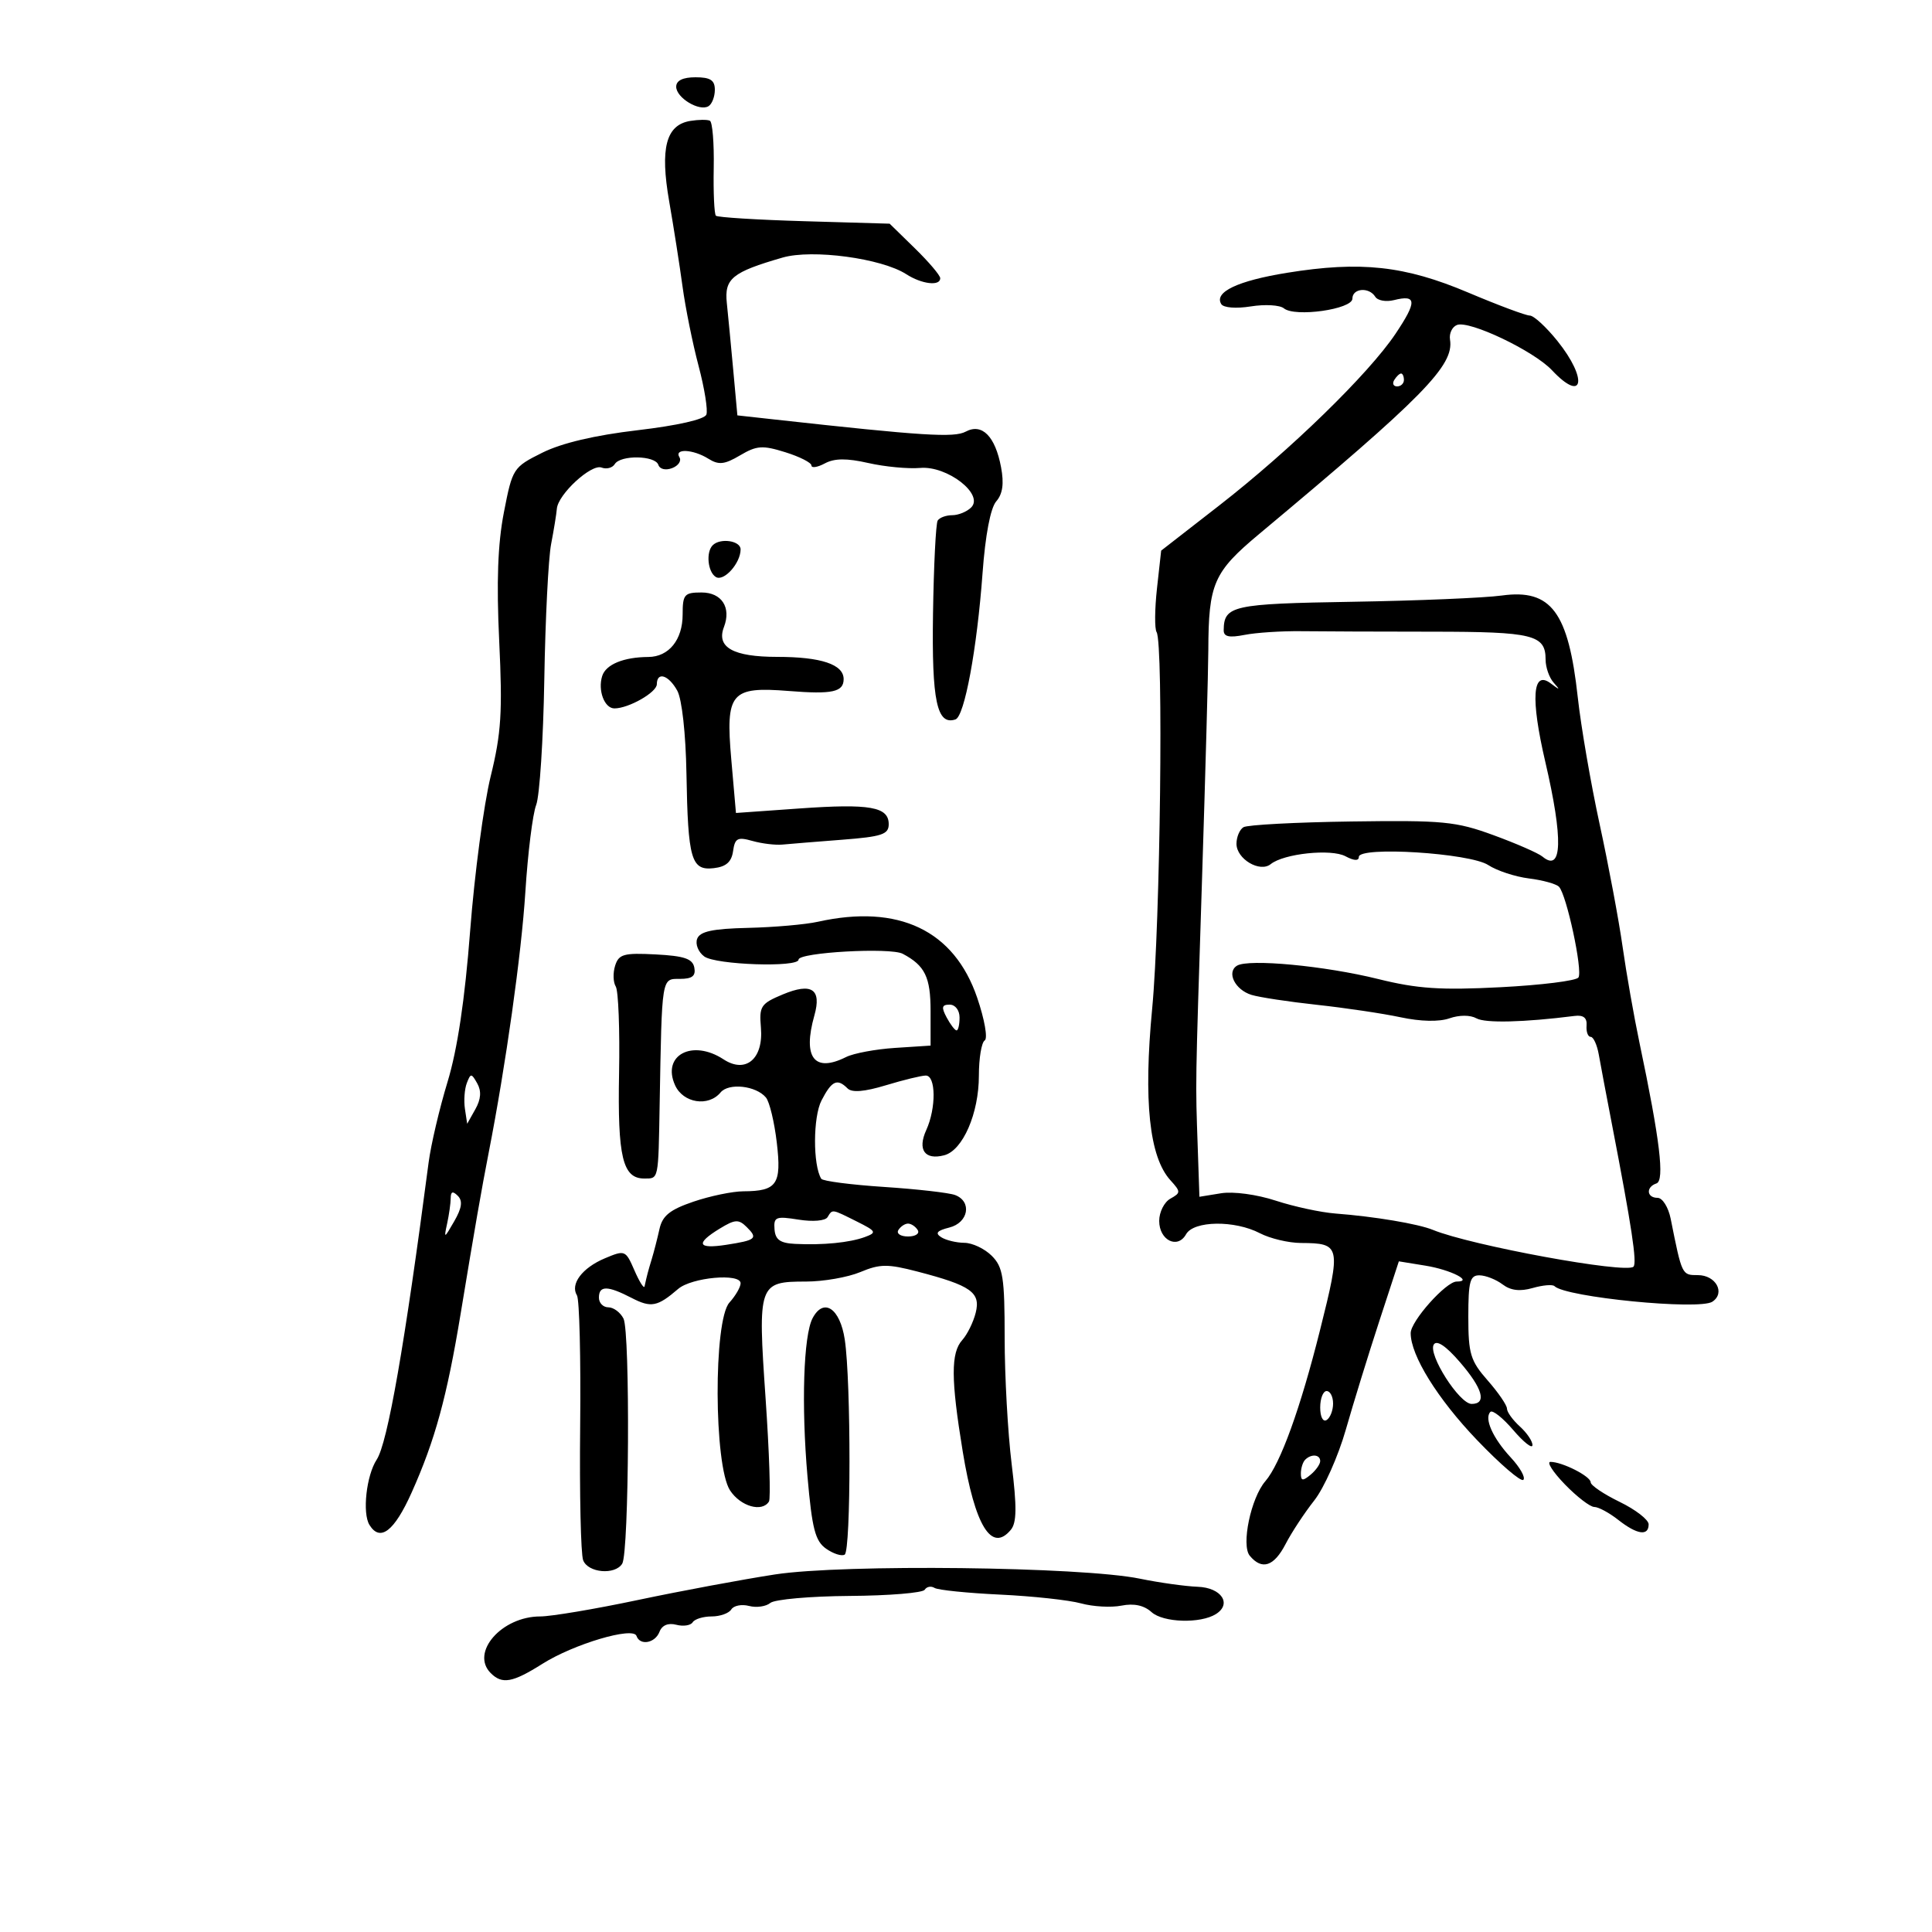 <svg xmlns="http://www.w3.org/2000/svg" width="300" height="300" viewBox="0 0 300 300" version="1.1">
	<path d="M 105 13.465 C 105 15.190, 108.607 17.361, 110.021 16.487 C 110.559 16.154, 111 15.009, 111 13.941 C 111 12.451, 110.303 12, 108 12 C 106.032 12, 105 12.504, 105 13.465 M 107.193 18.776 C 103.413 19.396, 102.468 22.994, 103.912 31.278 C 104.604 35.250, 105.537 41.200, 105.985 44.500 C 106.432 47.800, 107.554 53.347, 108.477 56.827 C 109.400 60.307, 109.943 63.706, 109.684 64.381 C 109.400 65.120, 105.162 66.083, 99.011 66.804 C 92.356 67.585, 87.208 68.800, 84.205 70.298 C 79.681 72.554, 79.577 72.715, 78.247 79.547 C 77.292 84.450, 77.077 90.350, 77.517 99.558 C 78.043 110.581, 77.837 113.854, 76.190 120.558 C 75.117 124.926, 73.685 135.700, 73.007 144.500 C 72.178 155.267, 71.028 162.953, 69.493 168 C 68.238 172.125, 66.916 177.750, 66.557 180.500 C 62.853 208.810, 60.188 224.065, 58.494 226.649 C 56.890 229.098, 56.239 234.960, 57.369 236.788 C 59.028 239.472, 61.221 237.787, 63.924 231.750 C 67.551 223.647, 69.397 216.913, 71.527 204 C 73.729 190.658, 74.777 184.639, 75.880 179 C 78.541 165.401, 80.962 148.188, 81.577 138.500 C 81.961 132.450, 82.716 126.375, 83.254 125 C 83.793 123.625, 84.362 114.850, 84.519 105.500 C 84.676 96.150, 85.151 86.700, 85.574 84.500 C 85.998 82.300, 86.400 79.825, 86.468 78.999 C 86.654 76.750, 91.817 71.993, 93.409 72.603 C 94.173 72.897, 95.095 72.656, 95.458 72.068 C 96.353 70.619, 101.736 70.708, 102.227 72.180 C 102.453 72.859, 103.365 73.074, 104.373 72.687 C 105.338 72.317, 105.847 71.561, 105.504 71.007 C 104.635 69.601, 107.623 69.748, 109.993 71.228 C 111.605 72.234, 112.493 72.140, 114.922 70.705 C 117.508 69.178, 118.403 69.116, 121.943 70.221 C 124.174 70.917, 126 71.843, 126 72.279 C 126 72.714, 126.937 72.569, 128.083 71.955 C 129.584 71.152, 131.471 71.136, 134.833 71.897 C 137.400 72.479, 141.025 72.822, 142.889 72.660 C 147.084 72.296, 152.840 76.760, 150.802 78.798 C 150.141 79.459, 148.817 80, 147.859 80 C 146.901 80, 145.886 80.375, 145.602 80.834 C 145.319 81.293, 144.993 87.795, 144.878 95.283 C 144.670 108.850, 145.481 112.673, 148.362 111.713 C 149.769 111.244, 151.707 100.778, 152.569 89 C 153.002 83.081, 153.803 78.878, 154.696 77.850 C 155.697 76.697, 155.922 75.103, 155.444 72.551 C 154.540 67.735, 152.488 65.669, 149.954 67.024 C 148.150 67.990, 143.295 67.683, 120.500 65.163 L 114.500 64.500 113.861 57.500 C 113.509 53.650, 113.059 48.951, 112.861 47.058 C 112.463 43.259, 113.686 42.262, 121.523 39.994 C 126.129 38.661, 136.890 40.107, 140.715 42.572 C 143.129 44.129, 146 44.471, 146 43.203 C 146 42.765, 144.232 40.680, 142.072 38.570 L 138.144 34.734 124.886 34.348 C 117.595 34.136, 111.420 33.753, 111.164 33.497 C 110.908 33.241, 110.756 29.895, 110.827 26.061 C 110.898 22.227, 110.628 18.935, 110.228 18.744 C 109.827 18.553, 108.462 18.568, 107.193 18.776 M 199.842 42.362 C 192.171 43.604, 188.486 45.359, 189.637 47.221 C 189.990 47.792, 191.947 47.944, 194.237 47.578 C 196.430 47.227, 198.736 47.363, 199.362 47.879 C 201.075 49.292, 210 48.025, 210 46.370 C 210 44.745, 212.594 44.534, 213.550 46.081 C 213.918 46.676, 215.227 46.909, 216.461 46.599 C 220.002 45.710, 220.052 46.820, 216.696 51.829 C 212.519 58.065, 200.368 69.896, 189.306 78.500 L 180.306 85.500 179.657 91.353 C 179.301 94.572, 179.274 97.634, 179.597 98.157 C 180.682 99.913, 180.172 143.360, 178.910 156.594 C 177.541 170.953, 178.460 179.641, 181.730 183.255 C 183.368 185.064, 183.368 185.215, 181.729 186.132 C 180.778 186.664, 180 188.216, 180 189.581 C 180 192.593, 182.855 194.011, 184.173 191.654 C 185.357 189.539, 191.717 189.450, 195.636 191.494 C 197.211 192.315, 200.075 192.997, 202 193.009 C 208.186 193.047, 208.264 193.403, 204.971 206.548 C 201.922 218.718, 198.815 227.303, 196.483 230 C 194.240 232.594, 192.705 239.940, 194.063 241.576 C 195.954 243.855, 197.824 243.241, 199.629 239.750 C 200.553 237.963, 202.552 234.925, 204.071 233 C 205.590 231.075, 207.797 226.125, 208.976 222 C 210.154 217.875, 212.490 210.306, 214.165 205.180 L 217.212 195.860 221.356 196.533 C 225.286 197.171, 228.867 199, 226.186 199 C 224.534 199, 219.060 205.138, 219.051 207 C 219.034 210.455, 223.209 217.189, 229.341 223.599 C 232.943 227.363, 236.185 230.148, 236.546 229.787 C 236.907 229.426, 236.027 227.864, 234.590 226.315 C 231.801 223.309, 230.429 220.238, 231.429 219.237 C 231.766 218.901, 233.364 220.172, 234.980 222.063 C 236.596 223.953, 237.937 225.007, 237.959 224.405 C 237.982 223.803, 237.100 222.495, 236 221.500 C 234.900 220.505, 234 219.257, 234 218.727 C 234 218.197, 232.650 216.226, 231 214.347 C 228.328 211.304, 228 210.223, 228 204.465 C 228 198.962, 228.261 198.005, 229.750 198.032 C 230.713 198.049, 232.318 198.684, 233.319 199.442 C 234.574 200.394, 236.022 200.567, 237.993 200.002 C 239.564 199.551, 241.088 199.421, 241.379 199.712 C 243.101 201.434, 263.859 203.480, 265.896 202.128 C 267.950 200.765, 266.442 198, 263.645 198 C 261.158 198, 261.185 198.055, 259.423 189.250 C 259.065 187.459, 258.151 186, 257.387 186 C 255.681 186, 255.548 184.317, 257.210 183.763 C 258.512 183.329, 257.752 177.002, 254.594 162 C 253.726 157.875, 252.538 151.125, 251.954 147 C 251.371 142.875, 249.769 134.325, 248.395 128 C 247.021 121.675, 245.492 112.809, 244.998 108.297 C 243.543 95.010, 240.864 91.418, 233.195 92.473 C 230.520 92.841, 220.106 93.278, 210.053 93.443 C 191.332 93.752, 190.058 94.033, 190.015 97.863 C 190.004 98.868, 190.856 99.058, 193.250 98.586 C 195.037 98.234, 198.975 97.976, 202 98.012 C 205.025 98.049, 214.230 98.083, 222.456 98.088 C 238.088 98.098, 240 98.570, 240 102.422 C 240 103.620, 240.563 105.231, 241.250 106.002 C 242.309 107.190, 242.239 107.207, 240.791 106.114 C 237.958 103.975, 237.652 108.428, 239.952 118.296 C 242.754 130.312, 242.597 135.571, 239.513 133.011 C 238.869 132.476, 235.453 130.982, 231.921 129.689 C 226.071 127.547, 224.108 127.358, 209.833 127.559 C 201.216 127.680, 193.678 128.081, 193.083 128.449 C 192.487 128.817, 192 129.976, 192 131.024 C 192 133.382, 195.631 135.540, 197.314 134.182 C 199.350 132.541, 206.697 131.767, 208.925 132.960 C 210.253 133.670, 211 133.707, 211 133.062 C 211 131.377, 228.246 132.460, 231.090 134.323 C 232.433 135.203, 235.276 136.139, 237.408 136.404 C 239.540 136.668, 241.640 137.248, 242.074 137.692 C 243.254 138.900, 245.794 150.724, 245.101 151.784 C 244.770 152.290, 239.327 152.970, 233.005 153.295 C 223.685 153.775, 220.090 153.534, 214.005 152.023 C 205.737 149.970, 193.861 148.850, 192.075 149.954 C 190.425 150.973, 191.771 153.689, 194.319 154.482 C 195.519 154.855, 200.100 155.551, 204.500 156.028 C 208.900 156.506, 214.745 157.376, 217.489 157.963 C 220.594 158.626, 223.455 158.688, 225.065 158.127 C 226.602 157.591, 228.306 157.592, 229.265 158.128 C 230.639 158.897, 236.649 158.749, 244.500 157.754 C 245.875 157.579, 246.457 158.047, 246.361 159.250 C 246.285 160.213, 246.571 161, 246.998 161 C 247.424 161, 247.991 162.238, 248.258 163.750 C 248.524 165.262, 249.438 170.100, 250.287 174.500 C 253.373 190.479, 254.225 196.109, 253.644 196.690 C 252.513 197.820, 228.400 193.396, 222.500 190.976 C 220.214 190.038, 213.417 188.897, 207.376 188.437 C 205.108 188.264, 200.931 187.364, 198.094 186.436 C 195.145 185.471, 191.503 184.981, 189.590 185.292 L 186.245 185.835 185.984 178.167 C 185.623 167.545, 185.588 169.733, 186.651 136.500 C 187.178 120, 187.617 104.025, 187.627 101 C 187.660 90.611, 188.434 88.838, 195.520 82.922 C 221.057 61.598, 225.812 56.756, 225.158 52.743 C 225.001 51.777, 225.489 50.750, 226.243 50.460 C 228.174 49.719, 238.163 54.480, 240.989 57.489 C 245.897 62.713, 246.607 58.883, 241.833 52.941 C 240.091 50.774, 238.161 49, 237.545 49 C 236.929 49, 232.617 47.389, 227.962 45.420 C 218.119 41.256, 211.274 40.511, 199.842 42.362 M 216.500 59 C 216.160 59.550, 216.359 60, 216.941 60 C 217.523 60, 218 59.550, 218 59 C 218 58.450, 217.802 58, 217.559 58 C 217.316 58, 216.840 58.450, 216.500 59 M 110.667 84.667 C 109.596 85.738, 109.899 88.819, 111.152 89.594 C 112.392 90.360, 115 87.456, 115 85.309 C 115 83.956, 111.845 83.489, 110.667 84.667 M 106 95.429 C 106 99.343, 103.858 101.994, 100.679 102.014 C 96.829 102.038, 94.081 103.170, 93.510 104.967 C 92.802 107.200, 93.857 110, 95.408 110 C 97.615 110, 101.984 107.512, 101.992 106.250 C 102.005 104.238, 103.826 104.811, 105.168 107.250 C 105.891 108.565, 106.483 113.908, 106.591 120.111 C 106.825 133.469, 107.329 135.214, 110.836 134.808 C 112.753 134.586, 113.593 133.844, 113.831 132.162 C 114.117 130.145, 114.528 129.928, 116.831 130.580 C 118.299 130.996, 120.400 131.250, 121.500 131.145 C 122.600 131.039, 126.763 130.701, 130.750 130.394 C 136.937 129.918, 138 129.565, 138 127.985 C 138 125.275, 135.089 124.762, 124.107 125.541 L 114.279 126.238 113.553 117.919 C 112.648 107.543, 113.462 106.577, 122.500 107.298 C 129.244 107.837, 131 107.455, 131 105.452 C 131 103.171, 127.502 102, 120.688 102 C 113.847 102, 111.202 100.521, 112.411 97.372 C 113.578 94.330, 112.069 92, 108.933 92 C 106.259 92, 106 92.303, 106 95.429 M 127 143.131 C 125.075 143.559, 120.202 143.986, 116.170 144.080 C 110.650 144.209, 108.697 144.626, 108.258 145.770 C 107.937 146.606, 108.432 147.843, 109.358 148.520 C 111.149 149.829, 124 150.259, 124 149.009 C 124 147.888, 138.257 147.088, 140.172 148.102 C 143.634 149.935, 144.500 151.715, 144.500 157.001 L 144.500 162.360 139 162.717 C 135.975 162.913, 132.547 163.552, 131.381 164.136 C 126.438 166.613, 124.609 164.215, 126.456 157.677 C 127.611 153.588, 126.037 152.540, 121.553 154.413 C 118.132 155.843, 117.868 156.244, 118.155 159.575 C 118.571 164.409, 115.802 166.756, 112.351 164.495 C 107.485 161.306, 102.708 163.869, 104.832 168.530 C 106.090 171.291, 110.002 171.907, 111.884 169.640 C 113.157 168.106, 117.406 168.580, 118.939 170.427 C 119.489 171.089, 120.245 174.234, 120.619 177.415 C 121.382 183.906, 120.660 184.959, 115.428 184.985 C 113.739 184.993, 110.249 185.718, 107.673 186.596 C 104.016 187.842, 102.861 188.773, 102.402 190.846 C 102.079 192.306, 101.541 194.400, 101.206 195.500 C 100.627 197.404, 100.461 198.034, 100.086 199.750 C 99.996 200.162, 99.291 199.048, 98.519 197.274 C 97.146 194.116, 97.049 194.076, 93.923 195.390 C 90.407 196.869, 88.507 199.393, 89.590 201.146 C 89.974 201.767, 90.198 210.886, 90.088 221.410 C 89.978 231.934, 90.186 241.322, 90.551 242.272 C 91.305 244.238, 95.505 244.609, 96.618 242.808 C 97.689 241.077, 97.868 206.820, 96.817 204.750 C 96.329 203.787, 95.270 203, 94.465 203 C 93.659 203, 93 202.325, 93 201.500 C 93 199.593, 94.334 199.604, 98.079 201.541 C 101.104 203.105, 102.081 202.916, 105.302 200.146 C 107.396 198.345, 115 197.655, 115 199.266 C 115 199.858, 114.219 201.205, 113.265 202.260 C 110.768 205.019, 110.843 227.585, 113.361 231.429 C 114.995 233.921, 118.340 234.876, 119.405 233.154 C 119.693 232.688, 119.455 225.469, 118.878 217.110 C 117.652 199.363, 117.778 199, 125.155 199 C 127.855 199, 131.650 198.337, 133.589 197.527 C 136.647 196.250, 137.824 196.240, 142.485 197.454 C 150.785 199.616, 152.296 200.683, 151.510 203.832 C 151.144 205.299, 150.204 207.210, 149.422 208.079 C 147.633 210.065, 147.650 214.149, 149.491 225.385 C 151.387 236.951, 153.968 241.154, 156.960 237.549 C 157.880 236.439, 157.910 234.027, 157.085 227.299 C 156.491 222.459, 156.004 213.662, 156.003 207.750 C 156 198.336, 155.752 196.752, 154 195 C 152.900 193.900, 150.988 192.993, 149.750 192.985 C 148.512 192.976, 146.895 192.586, 146.155 192.117 C 145.161 191.487, 145.488 191.094, 147.405 190.613 C 150.380 189.867, 150.972 186.587, 148.317 185.568 C 147.391 185.213, 142.425 184.646, 137.281 184.308 C 132.137 183.970, 127.747 183.400, 127.526 183.041 C 126.215 180.920, 126.240 173.437, 127.566 170.873 C 129.155 167.800, 130.007 167.407, 131.610 169.010 C 132.289 169.689, 134.235 169.529, 137.560 168.520 C 140.277 167.696, 143.063 167.017, 143.750 167.011 C 145.338 166.997, 145.384 172.064, 143.827 175.480 C 142.433 178.541, 143.602 180.178, 146.619 179.389 C 149.501 178.636, 152 172.893, 152 167.025 C 152 164.326, 152.408 161.866, 152.906 161.558 C 153.406 161.249, 152.883 158.279, 151.736 154.921 C 148.162 144.453, 139.538 140.343, 127 143.131 M 95.518 149.944 C 95.162 151.065, 95.206 152.524, 95.615 153.186 C 96.025 153.849, 96.256 159.915, 96.129 166.666 C 95.885 179.661, 96.684 183, 100.035 183 C 102.294 183, 102.221 183.352, 102.431 171.500 C 102.785 151.520, 102.707 152, 105.573 152 C 107.484 152, 108.061 151.550, 107.814 150.250 C 107.552 148.873, 106.273 148.437, 101.823 148.203 C 96.867 147.942, 96.085 148.158, 95.518 149.944 M 147 158 C 147.589 159.100, 148.280 160, 148.535 160 C 148.791 160, 149 159.100, 149 158 C 149 156.869, 148.333 156, 147.465 156 C 146.240 156, 146.146 156.404, 147 158 M 72.488 168.177 C 72.133 169.100, 72 170.900, 72.193 172.177 L 72.544 174.500 73.814 172.237 C 74.684 170.688, 74.777 169.425, 74.110 168.237 C 73.206 166.627, 73.087 166.622, 72.488 168.177 M 69.986 186.050 C 69.979 186.847, 69.728 188.625, 69.429 190 C 68.911 192.381, 68.963 192.364, 70.532 189.640 C 71.721 187.576, 71.876 186.476, 71.090 185.690 C 70.303 184.903, 69.996 185.004, 69.986 186.050 M 128.499 189.002 C 128.144 189.576, 126.216 189.738, 123.993 189.383 C 120.474 188.820, 120.121 188.962, 120.266 190.881 C 120.388 192.502, 121.139 193.035, 123.463 193.151 C 127.793 193.366, 131.945 192.956, 134.313 192.080 C 136.184 191.388, 136.075 191.184, 133.024 189.662 C 129.097 187.703, 129.285 187.730, 128.499 189.002 M 111.750 190.784 C 107.958 193.100, 108.309 193.981, 112.750 193.296 C 117.417 192.575, 117.734 192.301, 115.940 190.528 C 114.694 189.295, 114.130 189.330, 111.750 190.784 M 139.500 191 C 139.160 191.550, 139.835 192, 141 192 C 142.165 192, 142.840 191.550, 142.500 191 C 142.160 190.450, 141.485 190, 141 190 C 140.515 190, 139.840 190.450, 139.500 191 M 126.178 204.690 C 124.765 207.365, 124.417 218.176, 125.387 229.278 C 126.098 237.410, 126.586 239.297, 128.284 240.486 C 129.407 241.273, 130.703 241.684, 131.163 241.399 C 132.148 240.791, 132.158 214.532, 131.176 208.013 C 130.441 203.138, 127.894 201.443, 126.178 204.690 M 222.636 208.780 C 221.699 210.296, 226.609 218, 228.513 218 C 230.913 218, 230.238 215.608, 226.672 211.484 C 224.522 208.996, 223.094 208.039, 222.636 208.780 M 205 218.559 C 205 220.010, 205.433 220.851, 206 220.500 C 206.550 220.160, 207 219.009, 207 217.941 C 207 216.873, 206.550 216, 206 216 C 205.450 216, 205 217.152, 205 218.559 M 202.667 226.667 C 202.300 227.033, 202 227.988, 202 228.789 C 202 229.970, 202.283 230.010, 203.500 229 C 204.325 228.315, 205 227.360, 205 226.878 C 205 225.842, 203.616 225.717, 202.667 226.667 M 243 230.500 C 244.866 232.425, 246.918 234, 247.561 234 C 248.204 234, 249.874 234.900, 251.273 236 C 254.201 238.303, 256 238.569, 256 236.699 C 256 235.984, 253.975 234.415, 251.500 233.212 C 249.025 232.010, 247 230.642, 247 230.174 C 247 229.240, 242.593 227, 240.757 227 C 240.125 227, 241.134 228.575, 243 230.500 M 120.342 244.479 C 115.306 245.254, 105.736 247.037, 99.076 248.443 C 92.417 249.850, 85.582 251, 83.888 251 C 77.899 251, 73.003 256.603, 76.200 259.800 C 77.977 261.577, 79.583 261.288, 84.232 258.354 C 89.097 255.282, 98.329 252.544, 98.833 254.022 C 99.363 255.577, 101.726 255.156, 102.405 253.387 C 102.798 252.364, 103.751 251.963, 105.011 252.293 C 106.104 252.578, 107.250 252.404, 107.558 251.906 C 107.866 251.408, 109.190 251, 110.500 251 C 111.810 251, 113.184 250.511, 113.554 249.913 C 113.923 249.315, 115.164 249.071, 116.311 249.371 C 117.458 249.671, 118.945 249.461, 119.615 248.904 C 120.286 248.348, 125.832 247.858, 131.939 247.816 C 138.046 247.774, 143.289 247.341, 143.590 246.854 C 143.892 246.366, 144.578 246.239, 145.117 246.572 C 145.655 246.905, 150.234 247.371, 155.292 247.609 C 160.350 247.847, 166.007 248.460, 167.861 248.972 C 169.716 249.484, 172.543 249.641, 174.144 249.321 C 176.074 248.935, 177.645 249.274, 178.809 250.327 C 180.619 251.965, 186.401 252.142, 188.805 250.633 C 191.333 249.047, 189.660 246.529, 185.988 246.394 C 184.070 246.323, 180.025 245.758, 177 245.137 C 167.927 243.274, 130.973 242.845, 120.342 244.479" stroke="none" fill="black" fill-rule="evenodd"/>
</svg>